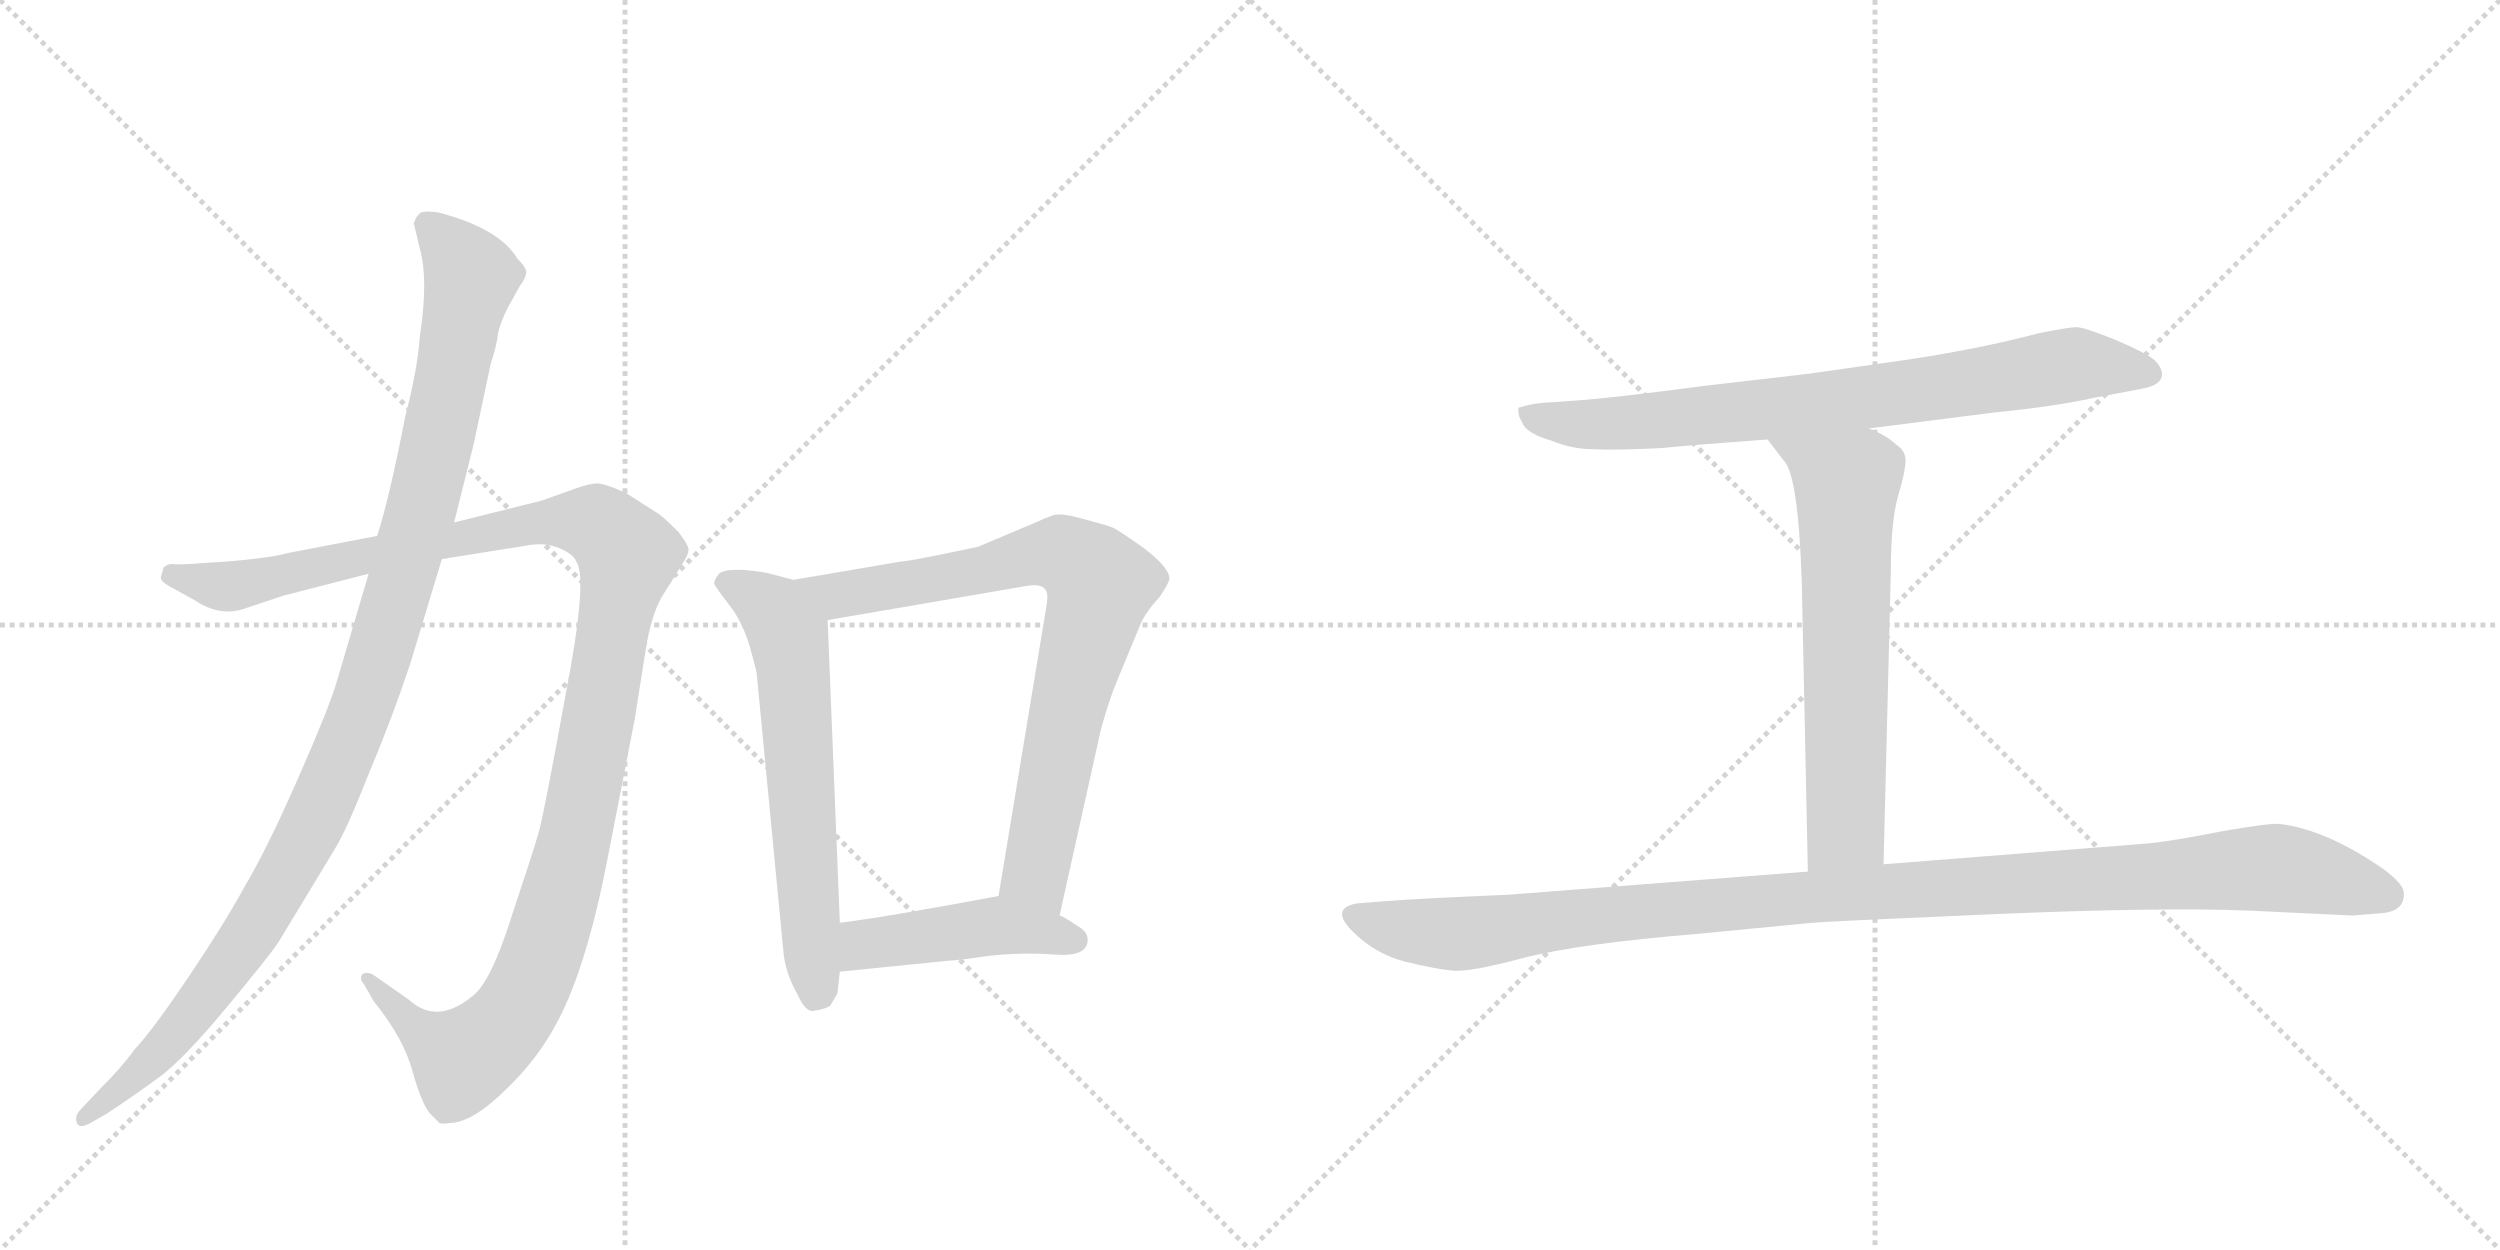 <svg version="1.1" viewBox="0 0 2048 1024" xmlns="http://www.w3.org/2000/svg">
  <g stroke="lightgray" stroke-dasharray="1,1" stroke-width="1" transform="scale(4, 4)">
    <line x1="0" y1="0" x2="256" y2="256"></line>
    <line x1="256" y1="0" x2="0" y2="256"></line>
    <line x1="128" y1="0" x2="128" y2="256"></line>
    <line x1="0" y1="128" x2="256" y2="128"></line>
    <line x1="256" y1="0" x2="512" y2="256"></line>
    <line x1="512" y1="0" x2="256" y2="256"></line>
    <line x1="384" y1="0" x2="384" y2="256"></line>
    <line x1="256" y1="128" x2="512" y2="128"></line>
  </g>
<g transform="scale(1, -1) translate(0, -850)">
   <style type="text/css">
    @keyframes keyframes0 {
      from {
       stroke: black;
       stroke-dashoffset: 1194;
       stroke-width: 128;
       }
       80% {
       animation-timing-function: step-end;
       stroke: black;
       stroke-dashoffset: 0;
       stroke-width: 128;
       }
       to {
       stroke: black;
       stroke-width: 1024;
       }
       }
       #make-me-a-hanzi-animation-0 {
         animation: keyframes0 1.222s both;
         animation-delay: 0s;
         animation-timing-function: linear;
       }
    @keyframes keyframes1 {
      from {
       stroke: black;
       stroke-dashoffset: 1085;
       stroke-width: 128;
       }
       78% {
       animation-timing-function: step-end;
       stroke: black;
       stroke-dashoffset: 0;
       stroke-width: 128;
       }
       to {
       stroke: black;
       stroke-width: 1024;
       }
       }
       #make-me-a-hanzi-animation-1 {
         animation: keyframes1 1.133s both;
         animation-delay: 1.222s;
         animation-timing-function: linear;
       }
    @keyframes keyframes2 {
      from {
       stroke: black;
       stroke-dashoffset: 619;
       stroke-width: 128;
       }
       67% {
       animation-timing-function: step-end;
       stroke: black;
       stroke-dashoffset: 0;
       stroke-width: 128;
       }
       to {
       stroke: black;
       stroke-width: 1024;
       }
       }
       #make-me-a-hanzi-animation-2 {
         animation: keyframes2 0.754s both;
         animation-delay: 2.355s;
         animation-timing-function: linear;
       }
    @keyframes keyframes3 {
      from {
       stroke: black;
       stroke-dashoffset: 787;
       stroke-width: 128;
       }
       72% {
       animation-timing-function: step-end;
       stroke: black;
       stroke-dashoffset: 0;
       stroke-width: 128;
       }
       to {
       stroke: black;
       stroke-width: 1024;
       }
       }
       #make-me-a-hanzi-animation-3 {
         animation: keyframes3 0.89s both;
         animation-delay: 3.108s;
         animation-timing-function: linear;
       }
    @keyframes keyframes4 {
      from {
       stroke: black;
       stroke-dashoffset: 449;
       stroke-width: 128;
       }
       59% {
       animation-timing-function: step-end;
       stroke: black;
       stroke-dashoffset: 0;
       stroke-width: 128;
       }
       to {
       stroke: black;
       stroke-width: 1024;
       }
       }
       #make-me-a-hanzi-animation-4 {
         animation: keyframes4 0.615s both;
         animation-delay: 3.999s;
         animation-timing-function: linear;
       }
    @keyframes keyframes5 {
      from {
       stroke: black;
       stroke-dashoffset: 771;
       stroke-width: 128;
       }
       72% {
       animation-timing-function: step-end;
       stroke: black;
       stroke-dashoffset: 0;
       stroke-width: 128;
       }
       to {
       stroke: black;
       stroke-width: 1024;
       }
       }
       #make-me-a-hanzi-animation-5 {
         animation: keyframes5 0.877s both;
         animation-delay: 4.614s;
         animation-timing-function: linear;
       }
    @keyframes keyframes6 {
      from {
       stroke: black;
       stroke-dashoffset: 643;
       stroke-width: 128;
       }
       68% {
       animation-timing-function: step-end;
       stroke: black;
       stroke-dashoffset: 0;
       stroke-width: 128;
       }
       to {
       stroke: black;
       stroke-width: 1024;
       }
       }
       #make-me-a-hanzi-animation-6 {
         animation: keyframes6 0.773s both;
         animation-delay: 5.492s;
         animation-timing-function: linear;
       }
    @keyframes keyframes7 {
      from {
       stroke: black;
       stroke-dashoffset: 1106;
       stroke-width: 128;
       }
       78% {
       animation-timing-function: step-end;
       stroke: black;
       stroke-dashoffset: 0;
       stroke-width: 128;
       }
       to {
       stroke: black;
       stroke-width: 1024;
       }
       }
       #make-me-a-hanzi-animation-7 {
         animation: keyframes7 1.15s both;
         animation-delay: 6.265s;
         animation-timing-function: linear;
       }
</style>
<path d="M 309 411 L 236 397 Q 222 393 186 390 L 170 389 Q 146 387 141 388 Q 137 388 134 385 L 132 378 Q 130 374 142 368 L 160 358 Q 181 344 202 352 L 232 362 L 302 380 L 362 392 L 431 403 Q 446 406 458 401 Q 470 396 472 390 Q 482 377 463 279 Q 445 180 441 167 Q 437 153 419 99 Q 402 45 387 34 Q 358 10 335 31 L 305 52 Q 300 54 297 52 Q 294 48 298 44 L 306 30 Q 331 -1 338 -28 Q 346 -56 353 -63 L 360 -70 Q 364 -71 368 -70 Q 387 -70 416 -41 Q 446 -12 463 26 Q 483 70 498 148 L 520 261 L 529 318 Q 534 349 544 364 L 559 388 Q 564 396 564 399 Q 565 402 556 414 Q 542 428 538 430 L 513 446 Q 498 453 490 454 Q 483 454 472 450 L 444 440 L 372 422 L 309 411 Z" fill="lightgray"></path> 
<path d="M 339 667 L 344 646 Q 351 621 344 575 Q 342 547 332 509 Q 319 442 309 411 L 302 380 L 276 292 Q 270 271 244 212 Q 218 153 200 123 Q 183 92 154 49 Q 125 6 110 -10 Q 100 -24 82 -42 L 65 -60 Q 61 -65 63 -70 Q 65 -75 74 -70 L 88 -62 Q 112 -46 131 -32 Q 150 -18 185 24 Q 220 66 228 78 L 274 154 Q 284 170 302 216 Q 321 261 336 306 L 362 392 L 372 422 L 388 486 L 402 552 Q 407 567 408 577 Q 410 586 416 598 L 426 616 Q 430 621 431 626 Q 432 630 424 638 Q 409 663 359 676 Q 344 678 343 674 Q 341 673 339 667 Z" fill="lightgray"></path> 
<path d="M 650 375 L 631 380 Q 629 381 611 383 Q 593 384 589 380 Q 585 375 585 372 Q 586 369 597 355 Q 608 341 614 321 Q 620 300 620 297 L 642 68 Q 644 52 653 36 Q 660 20 667 22 Q 675 23 680 26 L 686 36 L 688 54 L 688 94 L 678 342 C 677 368 677 368 650 375 Z" fill="lightgray"></path> 
<path d="M 868 100 L 902 253 Q 909 278 915 292 L 934 338 Q 938 348 950 361 Q 958 373 958 376 Q 958 385 937 401 Q 916 416 911 418 Q 906 420 887 425 Q 869 430 863 428 Q 857 426 846 421 L 801 402 L 767 395 Q 742 390 738 390 L 650 375 C 620 370 648 337 678 342 L 841 370 Q 858 373 858 361 Q 858 357 857 352 L 818 116 C 813 86 861 71 868 100 Z" fill="lightgray"></path> 
<path d="M 891 80 Q 891 86 885 90 Q 870 100 868 100 C 841 113 831 118 818 116 L 780 109 Q 730 100 709 97 L 688 94 C 658 90 658 51 688 54 L 777 63 Q 783 63 810 67 Q 838 70 864 68 Q 891 66 891 80 Z" fill="lightgray"></path> 
<path d="M 1531 499 L 1633 512 Q 1683 517 1715 524 L 1757 532 Q 1770 535 1771 542 Q 1772 548 1765 555 Q 1758 561 1732 572 Q 1707 582 1701 582 Q 1695 582 1670 577 Q 1621 564 1560 555 L 1483 544 L 1397 534 Q 1321 524 1293 522 L 1264 520 Q 1253 519 1244 516 Q 1243 510 1247 504 Q 1250 495 1271 489 Q 1288 482 1305 482 Q 1323 481 1362 483 Q 1380 485 1448 490 L 1531 499 Z" fill="lightgray"></path> 
<path d="M 1448 490 L 1461 473 Q 1473 462 1476 374 L 1481 136 C 1482 106 1542 112 1543 142 L 1549 383 Q 1549 423 1555 444 Q 1561 464 1561 473 Q 1561 481 1553 486 Q 1546 493 1531 499 C 1504 512 1430 514 1448 490 Z" fill="lightgray"></path> 
<path d="M 1481 136 L 1235 117 Q 1164 114 1138 112 L 1112 110 Q 1089 106 1108 87 Q 1127 68 1152 62 Q 1177 56 1189 55 Q 1202 53 1247 65 Q 1293 77 1391 85 L 1484 94 Q 1492 95 1631 101 Q 1770 107 1843 104 L 1927 100 L 1952 102 Q 1971 104 1969 120 Q 1968 126 1954 137 Q 1907 170 1868 175 Q 1860 176 1820 169 Q 1780 161 1759 159 L 1543 142 L 1481 136 Z" fill="lightgray"></path> 
      <clipPath id="make-me-a-hanzi-clip-0">
      <path d="M 309 411 L 236 397 Q 222 393 186 390 L 170 389 Q 146 387 141 388 Q 137 388 134 385 L 132 378 Q 130 374 142 368 L 160 358 Q 181 344 202 352 L 232 362 L 302 380 L 362 392 L 431 403 Q 446 406 458 401 Q 470 396 472 390 Q 482 377 463 279 Q 445 180 441 167 Q 437 153 419 99 Q 402 45 387 34 Q 358 10 335 31 L 305 52 Q 300 54 297 52 Q 294 48 298 44 L 306 30 Q 331 -1 338 -28 Q 346 -56 353 -63 L 360 -70 Q 364 -71 368 -70 Q 387 -70 416 -41 Q 446 -12 463 26 Q 483 70 498 148 L 520 261 L 529 318 Q 534 349 544 364 L 559 388 Q 564 396 564 399 Q 565 402 556 414 Q 542 428 538 430 L 513 446 Q 498 453 490 454 Q 483 454 472 450 L 444 440 L 372 422 L 309 411 Z" fill="lightgray"></path>
      </clipPath>
      <path clip-path="url(#make-me-a-hanzi-clip-0)" d="M 141 379 L 184 369 L 458 423 L 488 421 L 515 395 L 467 144 L 444 67 L 424 24 L 381 -17 L 340 8 L 301 48 " fill="none" id="make-me-a-hanzi-animation-0" stroke-dasharray="1066 2132" stroke-linecap="round"></path>

      <clipPath id="make-me-a-hanzi-clip-1">
      <path d="M 339 667 L 344 646 Q 351 621 344 575 Q 342 547 332 509 Q 319 442 309 411 L 302 380 L 276 292 Q 270 271 244 212 Q 218 153 200 123 Q 183 92 154 49 Q 125 6 110 -10 Q 100 -24 82 -42 L 65 -60 Q 61 -65 63 -70 Q 65 -75 74 -70 L 88 -62 Q 112 -46 131 -32 Q 150 -18 185 24 Q 220 66 228 78 L 274 154 Q 284 170 302 216 Q 321 261 336 306 L 362 392 L 372 422 L 388 486 L 402 552 Q 407 567 408 577 Q 410 586 416 598 L 426 616 Q 430 621 431 626 Q 432 630 424 638 Q 409 663 359 676 Q 344 678 343 674 Q 341 673 339 667 Z" fill="lightgray"></path>
      </clipPath>
      <path clip-path="url(#make-me-a-hanzi-clip-1)" d="M 351 665 L 375 641 L 385 621 L 343 423 L 291 257 L 269 201 L 207 88 L 142 1 L 69 -66 " fill="none" id="make-me-a-hanzi-animation-1" stroke-dasharray="957 1914" stroke-linecap="round"></path>

      <clipPath id="make-me-a-hanzi-clip-2">
      <path d="M 650 375 L 631 380 Q 629 381 611 383 Q 593 384 589 380 Q 585 375 585 372 Q 586 369 597 355 Q 608 341 614 321 Q 620 300 620 297 L 642 68 Q 644 52 653 36 Q 660 20 667 22 Q 675 23 680 26 L 686 36 L 688 54 L 688 94 L 678 342 C 677 368 677 368 650 375 Z" fill="lightgray"></path>
      </clipPath>
      <path clip-path="url(#make-me-a-hanzi-clip-2)" d="M 593 373 L 634 349 L 646 329 L 669 38 " fill="none" id="make-me-a-hanzi-animation-2" stroke-dasharray="491 982" stroke-linecap="round"></path>

      <clipPath id="make-me-a-hanzi-clip-3">
      <path d="M 868 100 L 902 253 Q 909 278 915 292 L 934 338 Q 938 348 950 361 Q 958 373 958 376 Q 958 385 937 401 Q 916 416 911 418 Q 906 420 887 425 Q 869 430 863 428 Q 857 426 846 421 L 801 402 L 767 395 Q 742 390 738 390 L 650 375 C 620 370 648 337 678 342 L 841 370 Q 858 373 858 361 Q 858 357 857 352 L 818 116 C 813 86 861 71 868 100 Z" fill="lightgray"></path>
      </clipPath>
      <path clip-path="url(#make-me-a-hanzi-clip-3)" d="M 658 372 L 697 363 L 869 397 L 902 372 L 872 261 L 848 135 L 864 109 " fill="none" id="make-me-a-hanzi-animation-3" stroke-dasharray="659 1318" stroke-linecap="round"></path>

      <clipPath id="make-me-a-hanzi-clip-4">
      <path d="M 891 80 Q 891 86 885 90 Q 870 100 868 100 C 841 113 831 118 818 116 L 780 109 Q 730 100 709 97 L 688 94 C 658 90 658 51 688 54 L 777 63 Q 783 63 810 67 Q 838 70 864 68 Q 891 66 891 80 Z" fill="lightgray"></path>
      </clipPath>
      <path clip-path="url(#make-me-a-hanzi-clip-4)" d="M 695 61 L 709 76 L 803 90 L 880 80 " fill="none" id="make-me-a-hanzi-animation-4" stroke-dasharray="321 642" stroke-linecap="round"></path>

      <clipPath id="make-me-a-hanzi-clip-5">
      <path d="M 1531 499 L 1633 512 Q 1683 517 1715 524 L 1757 532 Q 1770 535 1771 542 Q 1772 548 1765 555 Q 1758 561 1732 572 Q 1707 582 1701 582 Q 1695 582 1670 577 Q 1621 564 1560 555 L 1483 544 L 1397 534 Q 1321 524 1293 522 L 1264 520 Q 1253 519 1244 516 Q 1243 510 1247 504 Q 1250 495 1271 489 Q 1288 482 1305 482 Q 1323 481 1362 483 Q 1380 485 1448 490 L 1531 499 Z" fill="lightgray"></path>
      </clipPath>
      <path clip-path="url(#make-me-a-hanzi-clip-5)" d="M 1250 511 L 1282 503 L 1322 503 L 1521 523 L 1699 552 L 1760 545 " fill="none" id="make-me-a-hanzi-animation-5" stroke-dasharray="643 1286" stroke-linecap="round"></path>

      <clipPath id="make-me-a-hanzi-clip-6">
      <path d="M 1448 490 L 1461 473 Q 1473 462 1476 374 L 1481 136 C 1482 106 1542 112 1543 142 L 1549 383 Q 1549 423 1555 444 Q 1561 464 1561 473 Q 1561 481 1553 486 Q 1546 493 1531 499 C 1504 512 1430 514 1448 490 Z" fill="lightgray"></path>
      </clipPath>
      <path clip-path="url(#make-me-a-hanzi-clip-6)" d="M 1455 489 L 1513 454 L 1512 171 L 1488 144 " fill="none" id="make-me-a-hanzi-animation-6" stroke-dasharray="515 1030" stroke-linecap="round"></path>

      <clipPath id="make-me-a-hanzi-clip-7">
      <path d="M 1481 136 L 1235 117 Q 1164 114 1138 112 L 1112 110 Q 1089 106 1108 87 Q 1127 68 1152 62 Q 1177 56 1189 55 Q 1202 53 1247 65 Q 1293 77 1391 85 L 1484 94 Q 1492 95 1631 101 Q 1770 107 1843 104 L 1927 100 L 1952 102 Q 1971 104 1969 120 Q 1968 126 1954 137 Q 1907 170 1868 175 Q 1860 176 1820 169 Q 1780 161 1759 159 L 1543 142 L 1481 136 Z" fill="lightgray"></path>
      </clipPath>
      <path clip-path="url(#make-me-a-hanzi-clip-7)" d="M 1111 98 L 1144 89 L 1200 85 L 1522 119 L 1850 139 L 1890 135 L 1955 117 " fill="none" id="make-me-a-hanzi-animation-7" stroke-dasharray="978 1956" stroke-linecap="round"></path>

</g>
</svg>

